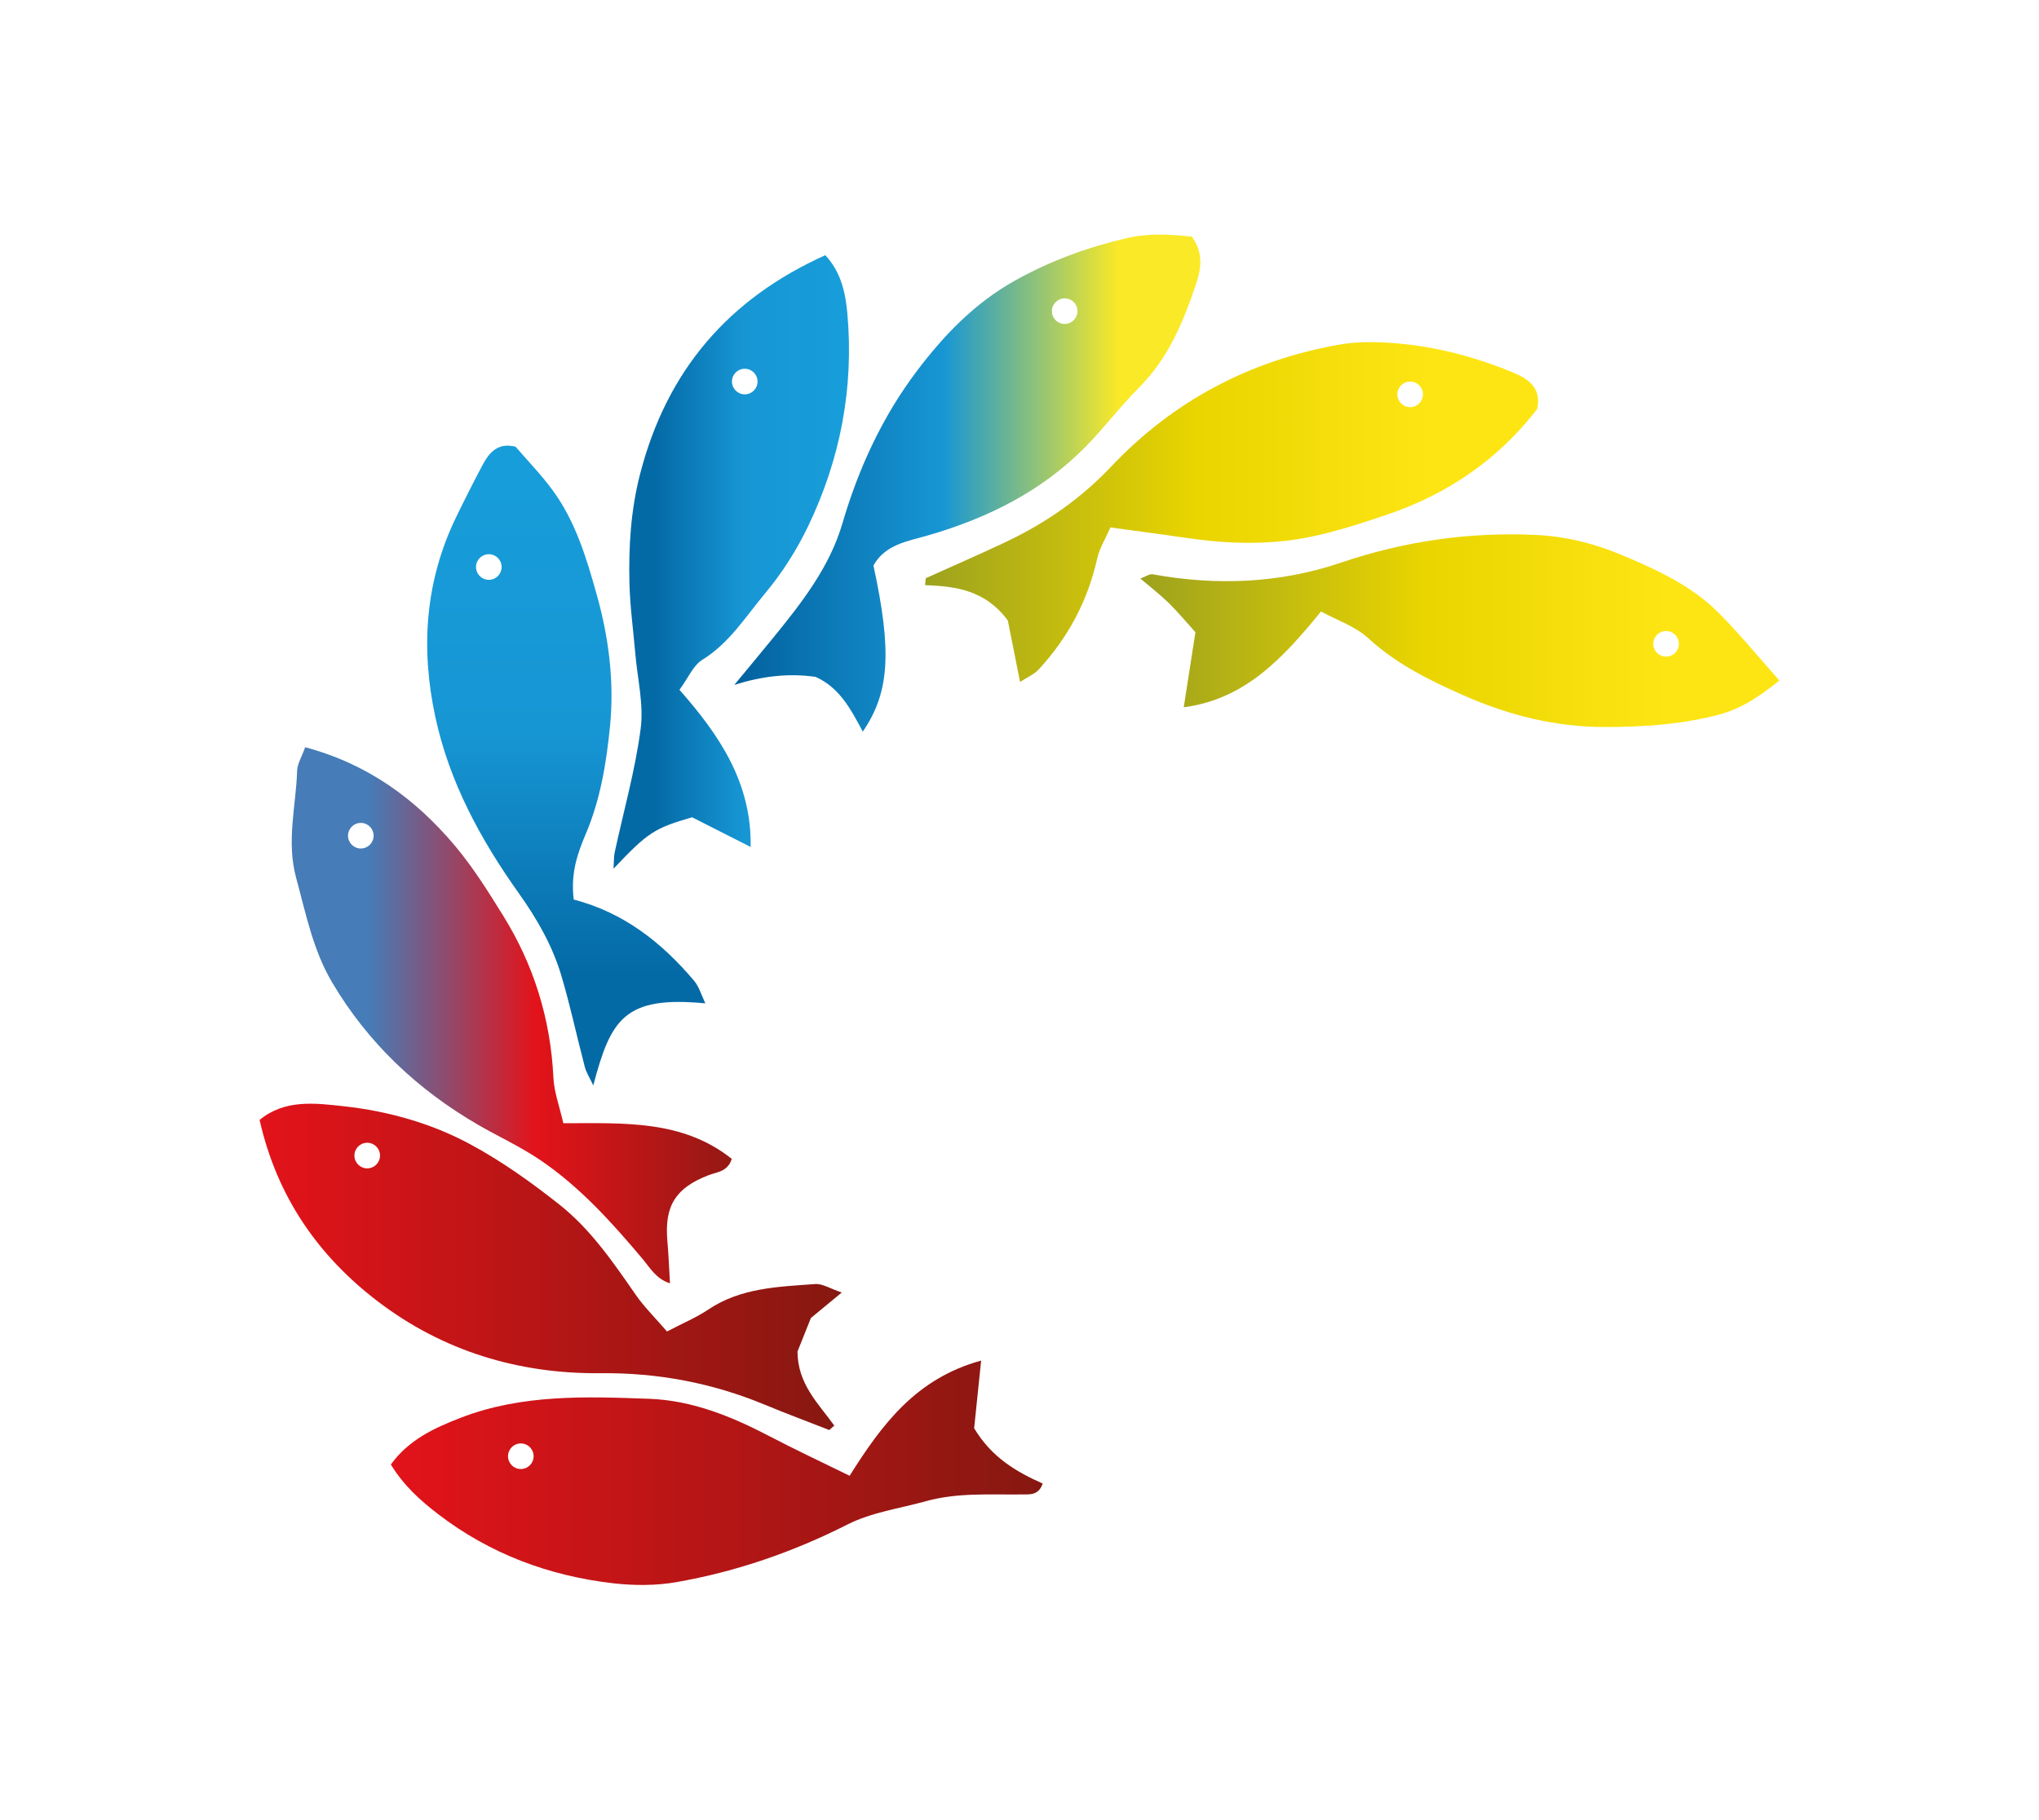 <?xml version="1.0" encoding="utf-8"?>
<!-- Generator: Adobe Illustrator 28.1.0, SVG Export Plug-In . SVG Version: 6.00 Build 0)  -->
<svg version="1.1" id="Layer_1" xmlns="http://www.w3.org/2000/svg" xmlns:xlink="http://www.w3.org/1999/xlink" x="0px" y="0px"
	 viewBox="0 0 238.93 213.27" style="enable-background:new 0 0 238.93 213.27;" xml:space="preserve">
<style type="text/css">
	.st0{fill:url(#SVGID_1_);}
	.st1{fill:url(#SVGID_00000170975714223600797950000011250224674518513085_);}
	.st2{fill:url(#SVGID_00000083085120065978060800000016386833468257030333_);}
	.st3{fill:url(#SVGID_00000011030794091251956440000006149498467651678598_);}
	.st4{fill:url(#SVGID_00000112620445048741955830000012943196658292128939_);}
	.st5{fill:url(#SVGID_00000177484451358030666470000007358758628578151826_);}
	.st6{fill:url(#SVGID_00000052798762766141711030000011703720089695841722_);}
	.st7{fill:url(#SVGID_00000109726072559395881480000010597521597738539664_);}
</style>
<g>
	<linearGradient id="SVGID_1_" gradientUnits="userSpaceOnUse" x1="45.79" y1="172.621" x2="122.178" y2="172.621">
		<stop  offset="0" style="stop-color:#E3131A"/>
		<stop  offset="1" style="stop-color:#861811"/>
	</linearGradient>
	<path class="st0" d="M114.15,167.4c0.24-2.29,0.51-4.95,0.82-7.93c-7.6,2.08-11.6,7.44-15.41,13.5c-3.24-1.59-6.36-3.05-9.42-4.65
		c-4.42-2.31-9.02-4.18-14.04-4.37c-7.45-0.27-14.94-0.55-22.11,2.22c-3.13,1.21-6.11,2.6-8.19,5.48c1.53,2.5,3.45,4.21,5.53,5.81
		c6.07,4.66,12.98,7.24,20.51,8.11c2.45,0.28,5.03,0.29,7.46-0.14c7-1.23,13.65-3.53,20.03-6.76c2.81-1.42,6.12-1.87,9.21-2.73
		c3.66-1.01,7.41-0.74,11.13-0.78c0.96-0.01,2.04,0.15,2.51-1.28C119.1,172.51,116.21,170.83,114.15,167.4z M61.03,172.18
		c-0.83,0-1.5-0.67-1.5-1.5s0.67-1.5,1.5-1.5c0.83,0,1.5,0.67,1.5,1.5S61.86,172.18,61.03,172.18z"/>
	
		<linearGradient id="SVGID_00000034782348198813665840000002901108207179938987_" gradientUnits="userSpaceOnUse" x1="34.198" y1="118.99" x2="85.755" y2="118.99">
		<stop  offset="0.175" style="stop-color:#467CB7"/>
		<stop  offset="0.553" style="stop-color:#E3131A"/>
		<stop  offset="1" style="stop-color:#941914"/>
	</linearGradient>
	<path style="fill:url(#SVGID_00000034782348198813665840000002901108207179938987_);" d="M66.01,131.65
		c-0.45-1.99-1.08-3.65-1.16-5.33c-0.33-6.85-2.28-13.18-5.88-18.98c-1.76-2.84-3.55-5.71-5.7-8.26
		c-4.58-5.42-10.12-9.52-17.51-11.5c-0.4,1.13-0.91,1.93-0.94,2.74c-0.14,4.18-1.28,8.3-0.12,12.56c1.14,4.2,1.98,8.48,4.22,12.27
		c4.2,7.1,10.01,12.57,17.11,16.69c2.37,1.37,4.88,2.52,7.15,4.04c4.69,3.15,8.46,7.33,12.08,11.63c0.92,1.09,1.62,2.4,3.25,2.9
		c-0.11-1.82-0.17-3.41-0.31-4.99c-0.35-4.08,0.96-6.19,4.83-7.68c0.99-0.38,2.24-0.4,2.72-1.91
		C79.98,131.22,73.04,131.65,66.01,131.65z M42.28,99.45c-0.83,0-1.5-0.67-1.5-1.5c0-0.83,0.67-1.5,1.5-1.5c0.83,0,1.5,0.67,1.5,1.5
		C43.78,98.78,43.11,99.45,42.28,99.45z"/>
	
		<linearGradient id="SVGID_00000161611967211631669500000016521628336582001325_" gradientUnits="userSpaceOnUse" x1="66.36" y1="127.211" x2="66.36" y2="52.221">
		<stop  offset="0.175" style="stop-color:#046AA6"/>
		<stop  offset="0.553" style="stop-color:#1796D4"/>
		<stop  offset="1" style="stop-color:#179EDA"/>
	</linearGradient>
	<path style="fill:url(#SVGID_00000161611967211631669500000016521628336582001325_);" d="M81.34,114.96
		c-3.76-4.45-8.19-7.98-14.11-9.53c-0.38-3.06,0.44-5.4,1.4-7.66c1.72-4.04,2.42-8.32,2.85-12.62c0.52-5.23-0.14-10.44-1.56-15.47
		c-1.2-4.28-2.49-8.61-5.2-12.27c-1.32-1.79-2.88-3.4-4.3-5.05c-2.07-0.53-3.1,0.67-3.9,2.19c-1.05,1.98-2.06,3.98-3.04,6
		c-3.66,7.52-4.21,15.36-2.47,23.47c1.65,7.69,5.34,14.43,9.82,20.73c2.12,2.98,3.89,6.08,4.93,9.54c1.06,3.55,1.83,7.19,2.77,10.77
		c0.17,0.65,0.56,1.24,0.99,2.16c2.06-7.81,3.67-10.52,13.13-9.62C82.17,116.58,81.91,115.64,81.34,114.96z M57.28,67.96
		c-0.83,0-1.5-0.67-1.5-1.5s0.67-1.5,1.5-1.5c0.83,0,1.5,0.67,1.5,1.5S58.11,67.96,57.28,67.96z"/>
	
		<linearGradient id="SVGID_00000053512249663131217340000018189666925015739809_" gradientUnits="userSpaceOnUse" x1="71.895" y1="65.87" x2="99.488" y2="65.87">
		<stop  offset="0.175" style="stop-color:#046AA6"/>
		<stop  offset="0.553" style="stop-color:#1796D4"/>
		<stop  offset="1" style="stop-color:#179EDA"/>
	</linearGradient>
	<path style="fill:url(#SVGID_00000053512249663131217340000018189666925015739809_);" d="M99.29,36.7
		c-0.23-2.51-0.78-4.85-2.58-6.79c-11.4,5.13-18.57,13.56-21.69,25.59c-1.11,4.29-1.37,8.58-1.26,12.92
		c0.07,2.72,0.45,5.43,0.68,8.14c0.25,2.96,1.01,5.99,0.63,8.87c-0.64,4.89-2.01,9.68-3.05,14.52c-0.1,0.48-0.07,1-0.13,1.87
		c4.06-4.28,4.76-4.73,9.21-6.03c1.98,1,4.24,2.16,6.86,3.48c0.13-7.47-3.58-13.02-8.34-18.42c1.03-1.39,1.6-2.85,2.67-3.51
		c3.19-1.97,5.11-5.1,7.4-7.84c1.97-2.36,3.67-5.04,5-7.81C98.47,53.82,100.08,45.47,99.29,36.7z M87.27,46.22
		c-0.83,0-1.5-0.67-1.5-1.5c0-0.83,0.67-1.5,1.5-1.5c0.83,0,1.5,0.67,1.5,1.5C88.77,45.55,88.1,46.22,87.27,46.22z"/>
	
		<linearGradient id="SVGID_00000107571339841623896970000013590739499442531771_" gradientUnits="userSpaceOnUse" x1="86.054" y1="56.629" x2="140.653" y2="56.629">
		<stop  offset="0" style="stop-color:#02619E"/>
		<stop  offset="0.447" style="stop-color:#1796D4"/>
		<stop  offset="0.825" style="stop-color:#FAE927"/>
	</linearGradient>
	<path style="fill:url(#SVGID_00000107571339841623896970000013590739499442531771_);" d="M139.66,27.74
		c-2.54-0.28-5.06-0.43-7.68,0.18c-4.61,1.08-8.92,2.66-13.09,4.99c-4.7,2.64-8.27,6.37-11.41,10.52
		c-4.07,5.38-6.87,11.43-8.78,17.96c-1.48,5.05-4.73,9.23-8.03,13.28c-1.53,1.88-3.08,3.73-4.62,5.6c3.23-1.01,6.36-1.4,9.54-0.93
		c2.82,1.28,4.14,3.84,5.51,6.41c3.15-4.59,3.43-9.4,1.25-19.47c1.36-2.44,3.94-2.83,6.29-3.5c7.03-2.02,13.43-5.18,18.6-10.45
		c2.17-2.21,4.04-4.71,6.23-6.9c3.45-3.45,5.23-7.78,6.72-12.25C140.77,31.46,141.01,29.54,139.66,27.74z M124.76,37.97
		c-0.83,0-1.5-0.67-1.5-1.5c0-0.83,0.67-1.5,1.5-1.5c0.83,0,1.5,0.67,1.5,1.5C126.26,37.3,125.58,37.97,124.76,37.97z"/>
	
		<linearGradient id="SVGID_00000183226293094269276670000005786345854951104679_" gradientUnits="userSpaceOnUse" x1="108.388" y1="60.004" x2="180.22" y2="60.004">
		<stop  offset="0" style="stop-color:#9DA21E"/>
		<stop  offset="0.447" style="stop-color:#EAD500"/>
		<stop  offset="0.825" style="stop-color:#FDE513"/>
	</linearGradient>
	<path style="fill:url(#SVGID_00000183226293094269276670000005786345854951104679_);" d="M177.3,43.66
		c-4.25-1.75-8.68-2.96-13.25-3.38c-2.35-0.22-4.79-0.3-7.1,0.11c-10.45,1.84-19.46,6.59-26.76,14.31
		c-3.55,3.76-7.68,6.62-12.3,8.81c-3.11,1.47-6.27,2.84-9.41,4.26c-0.03,0.27-0.06,0.54-0.08,0.81c3.58,0.14,7.04,0.56,9.7,4.15
		c0.38,1.9,0.87,4.36,1.43,7.2c0.89-0.58,1.68-0.91,2.2-1.48c3.43-3.73,5.75-8.05,6.85-13.03c0.26-1.15,0.93-2.21,1.54-3.6
		c3.06,0.42,5.85,0.78,8.64,1.19c4.94,0.74,9.91,0.92,14.81-0.09c3.01-0.62,5.96-1.59,8.88-2.57c7.13-2.4,13.11-6.47,17.68-12.42
		C180.66,45.46,179.11,44.41,177.3,43.66z M165.24,47.72c-0.83,0-1.5-0.67-1.5-1.5c0-0.83,0.67-1.5,1.5-1.5c0.83,0,1.5,0.67,1.5,1.5
		C166.74,47.05,166.07,47.72,165.24,47.72z"/>
	
		<linearGradient id="SVGID_00000136392515718188087420000003896581706359937702_" gradientUnits="userSpaceOnUse" x1="133.618" y1="73.928" x2="208.507" y2="73.928">
		<stop  offset="0" style="stop-color:#9DA21E"/>
		<stop  offset="0.447" style="stop-color:#EAD500"/>
		<stop  offset="0.825" style="stop-color:#FDE513"/>
	</linearGradient>
	<path style="fill:url(#SVGID_00000136392515718188087420000003896581706359937702_);" d="M208.51,79.76
		c-2.56-2.87-4.73-5.54-7.15-7.96c-3.22-3.22-7.36-5.09-11.47-6.81c-3.18-1.33-6.56-2.15-10.07-2.3c-7.78-0.34-15.29,0.75-22.7,3.26
		c-7.16,2.43-14.59,2.72-22.05,1.36c-0.36-0.07-0.79,0.26-1.44,0.5c1.3,1.11,2.37,1.93,3.33,2.87c1.04,1.02,1.97,2.15,3.12,3.42
		c-0.45,2.91-0.9,5.76-1.37,8.8c7.28-0.96,11.72-5.89,16.09-11.23c1.89,1.04,4.02,1.74,5.52,3.12c3.29,3.03,7.18,4.94,11.15,6.7
		c5.24,2.32,10.74,3.72,16.55,3.72c4.36,0,8.61-0.26,12.91-1.32C203.76,83.21,205.85,81.9,208.51,79.76z M195.23,76.96
		c-0.83,0-1.5-0.67-1.5-1.5c0-0.83,0.67-1.5,1.5-1.5c0.83,0,1.5,0.67,1.5,1.5C196.73,76.29,196.06,76.96,195.23,76.96z"/>
	
		<linearGradient id="SVGID_00000058570214279337727960000014401339673649110421_" gradientUnits="userSpaceOnUse" x1="30.424" y1="148.473" x2="98.646" y2="148.473">
		<stop  offset="0" style="stop-color:#E3131A"/>
		<stop  offset="1" style="stop-color:#861811"/>
	</linearGradient>
	<path style="fill:url(#SVGID_00000058570214279337727960000014401339673649110421_);" d="M95.02,154.48
		c1.39-1.15,2.33-1.92,3.62-2.99c-1.33-0.44-2.26-1.06-3.14-0.99c-4.31,0.32-8.68,0.43-12.49,2.98c-1.42,0.95-3.02,1.62-4.85,2.58
		c-1.34-1.56-2.67-2.86-3.7-4.35c-2.63-3.8-5.26-7.63-8.88-10.5c-3.29-2.61-6.76-5.09-10.45-7.08c-4.59-2.48-9.65-3.9-14.85-4.47
		c-3.4-0.38-6.92-0.82-9.86,1.6c2.01,8.95,6.83,15.92,13.86,21.28c7.65,5.83,16.5,8.5,26.09,8.41c6.69-0.07,13.06,1.13,19.22,3.68
		c2.51,1.04,5.05,1.99,7.58,2.98c0.2-0.17,0.4-0.35,0.59-0.52c-1.84-2.57-4.29-4.84-4.31-8.68
		C93.95,157.16,94.59,155.56,95.02,154.48z M43.03,136.94c-0.83,0-1.5-0.67-1.5-1.5s0.67-1.5,1.5-1.5s1.5,0.67,1.5,1.5
		S43.86,136.94,43.03,136.94z"/>
</g>
</svg>
